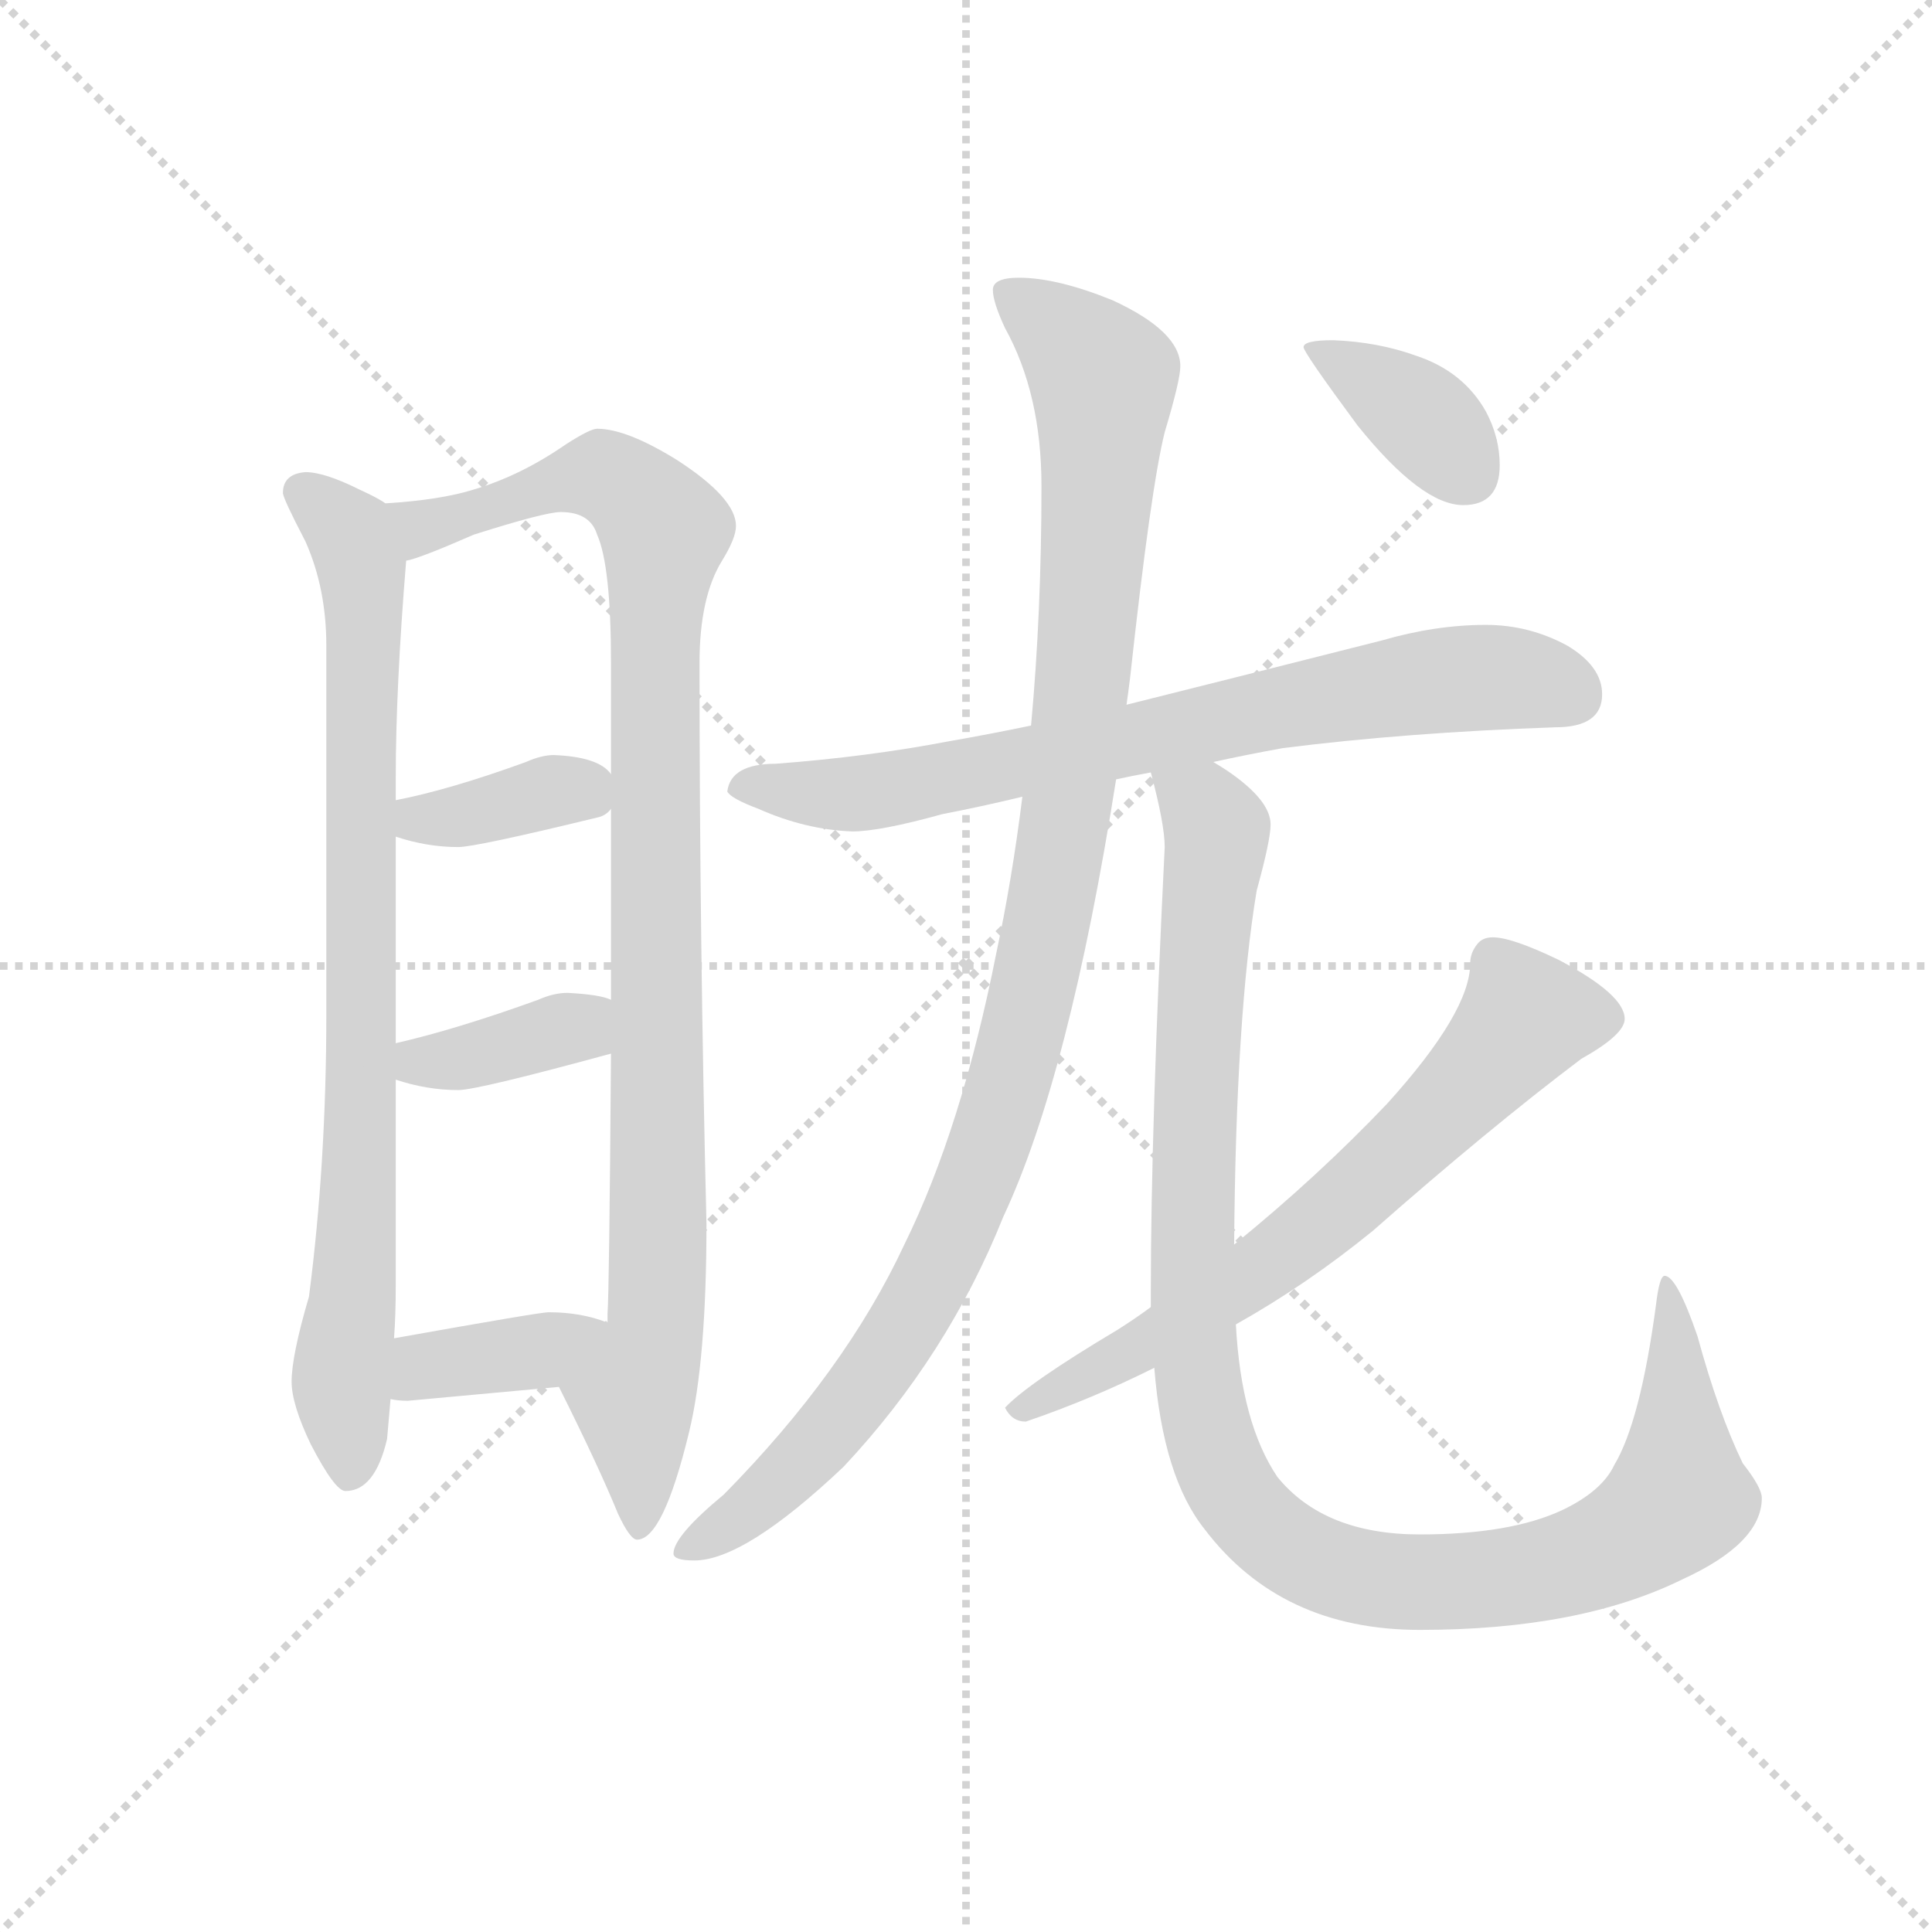 <svg version="1.1" viewBox="0 0 1024 1024" xmlns="http://www.w3.org/2000/svg">
  <g stroke="lightgray" stroke-dasharray="1,1" stroke-width="1" transform="scale(4, 4)">
    <line x1="0" y1="0" x2="256" y2="256"></line>
    <line x1="256" y1="0" x2="0" y2="256"></line>
    <line x1="128" y1="0" x2="128" y2="256"></line>
    <line x1="0" y1="128" x2="256" y2="128"></line>
  </g>
  <g transform="scale(0.92, -0.92) translate(60, -850)">
    <style type="text/css">
      
        @keyframes keyframes0 {
          from {
            stroke: blue;
            stroke-dashoffset: 834;
            stroke-width: 128;
          }
          73% {
            animation-timing-function: step-end;
            stroke: blue;
            stroke-dashoffset: 0;
            stroke-width: 128;
          }
          to {
            stroke: black;
            stroke-width: 1024;
          }
        }
        #make-me-a-hanzi-animation-0 {
          animation: keyframes0 0.929s both;
          animation-delay: 0s;
          animation-timing-function: linear;
        }
      
        @keyframes keyframes1 {
          from {
            stroke: blue;
            stroke-dashoffset: 1006;
            stroke-width: 128;
          }
          77% {
            animation-timing-function: step-end;
            stroke: blue;
            stroke-dashoffset: 0;
            stroke-width: 128;
          }
          to {
            stroke: black;
            stroke-width: 1024;
          }
        }
        #make-me-a-hanzi-animation-1 {
          animation: keyframes1 1.069s both;
          animation-delay: 0.929s;
          animation-timing-function: linear;
        }
      
        @keyframes keyframes2 {
          from {
            stroke: blue;
            stroke-dashoffset: 368;
            stroke-width: 128;
          }
          55% {
            animation-timing-function: step-end;
            stroke: blue;
            stroke-dashoffset: 0;
            stroke-width: 128;
          }
          to {
            stroke: black;
            stroke-width: 1024;
          }
        }
        #make-me-a-hanzi-animation-2 {
          animation: keyframes2 0.549s both;
          animation-delay: 1.997s;
          animation-timing-function: linear;
        }
      
        @keyframes keyframes3 {
          from {
            stroke: blue;
            stroke-dashoffset: 372;
            stroke-width: 128;
          }
          55% {
            animation-timing-function: step-end;
            stroke: blue;
            stroke-dashoffset: 0;
            stroke-width: 128;
          }
          to {
            stroke: black;
            stroke-width: 1024;
          }
        }
        #make-me-a-hanzi-animation-3 {
          animation: keyframes3 0.553s both;
          animation-delay: 2.547s;
          animation-timing-function: linear;
        }
      
        @keyframes keyframes4 {
          from {
            stroke: blue;
            stroke-dashoffset: 376;
            stroke-width: 128;
          }
          55% {
            animation-timing-function: step-end;
            stroke: blue;
            stroke-dashoffset: 0;
            stroke-width: 128;
          }
          to {
            stroke: black;
            stroke-width: 1024;
          }
        }
        #make-me-a-hanzi-animation-4 {
          animation: keyframes4 0.556s both;
          animation-delay: 3.1s;
          animation-timing-function: linear;
        }
      
        @keyframes keyframes5 {
          from {
            stroke: blue;
            stroke-dashoffset: 745;
            stroke-width: 128;
          }
          71% {
            animation-timing-function: step-end;
            stroke: blue;
            stroke-dashoffset: 0;
            stroke-width: 128;
          }
          to {
            stroke: black;
            stroke-width: 1024;
          }
        }
        #make-me-a-hanzi-animation-5 {
          animation: keyframes5 0.856s both;
          animation-delay: 3.656s;
          animation-timing-function: linear;
        }
      
        @keyframes keyframes6 {
          from {
            stroke: blue;
            stroke-dashoffset: 1074;
            stroke-width: 128;
          }
          78% {
            animation-timing-function: step-end;
            stroke: blue;
            stroke-dashoffset: 0;
            stroke-width: 128;
          }
          to {
            stroke: black;
            stroke-width: 1024;
          }
        }
        #make-me-a-hanzi-animation-6 {
          animation: keyframes6 1.124s both;
          animation-delay: 4.512s;
          animation-timing-function: linear;
        }
      
        @keyframes keyframes7 {
          from {
            stroke: blue;
            stroke-dashoffset: 1093;
            stroke-width: 128;
          }
          78% {
            animation-timing-function: step-end;
            stroke: blue;
            stroke-dashoffset: 0;
            stroke-width: 128;
          }
          to {
            stroke: black;
            stroke-width: 1024;
          }
        }
        #make-me-a-hanzi-animation-7 {
          animation: keyframes7 1.139s both;
          animation-delay: 5.636s;
          animation-timing-function: linear;
        }
      
        @keyframes keyframes8 {
          from {
            stroke: blue;
            stroke-dashoffset: 675;
            stroke-width: 128;
          }
          69% {
            animation-timing-function: step-end;
            stroke: blue;
            stroke-dashoffset: 0;
            stroke-width: 128;
          }
          to {
            stroke: black;
            stroke-width: 1024;
          }
        }
        #make-me-a-hanzi-animation-8 {
          animation: keyframes8 0.799s both;
          animation-delay: 6.775s;
          animation-timing-function: linear;
        }
      
        @keyframes keyframes9 {
          from {
            stroke: blue;
            stroke-dashoffset: 372;
            stroke-width: 128;
          }
          55% {
            animation-timing-function: step-end;
            stroke: blue;
            stroke-dashoffset: 0;
            stroke-width: 128;
          }
          to {
            stroke: black;
            stroke-width: 1024;
          }
        }
        #make-me-a-hanzi-animation-9 {
          animation: keyframes9 0.553s both;
          animation-delay: 7.575s;
          animation-timing-function: linear;
        }
      
    </style>
    
      <path d="M 116 578 Q 103 577 103 566 Q 103 563 116 538 Q 128 511 128 478 L 128 266 Q 128 180 118 103 Q 108 69 108 54 Q 108 41 119 18 Q 133 -9 139 -9 Q 156 -9 163 21 Q 164 32 165 44 L 167 79 Q 168 92 168 110 L 168 228 L 168 249 L 168 368 L 168 389 L 168 402 Q 168 454 174 527 C 176 553 176 553 162 560 Q 158 563 147 568 Q 127 578 116 578 Z" fill="lightgray"></path>
    
      <path d="M 262 51 Q 285 5 296 -22 Q 303 -37 307 -37 Q 322 -37 337 25 Q 347 66 347 145 Q 343 309 343 468 Q 343 506 356 527 Q 364 540 364 547 Q 364 563 330 585 Q 301 603 284 603 Q 280 603 266 594 Q 240 576 213 568 Q 194 562 162 560 C 132 557 146 517 174 527 Q 181 528 213 542 Q 254 555 263 555 Q 280 555 284 542 Q 292 524 292 468 L 292 404 L 292 384 L 292 274 L 292 243 Q 291 106 290 93 L 290 88 C 289 58 249 78 262 51 Z" fill="lightgray"></path>
    
      <path d="M 168 368 Q 186 362 204 362 Q 214 362 284 379 Q 289 380 292 384 C 302 393 302 393 292 404 Q 285 414 259 415 Q 252 415 243 411 Q 199 395 168 389 C 139 383 139 377 168 368 Z" fill="lightgray"></path>
    
      <path d="M 168 228 Q 186 222 204 222 Q 215 222 292 243 C 321 251 320 264 292 274 Q 286 277 267 278 Q 259 278 250 274 Q 203 257 168 249 C 139 242 139 237 168 228 Z" fill="lightgray"></path>
    
      <path d="M 165 44 Q 169 43 175 43 Q 218 47 262 51 C 292 54 318 78 290 88 Q 275 94 256 94 Q 251 94 167 79 C 137 74 135 49 165 44 Z" fill="lightgray"></path>
    
      <path d="M 639 411 Q 657 415 679 419 Q 750 428 836 431 Q 863 431 863 450 Q 863 466 843 478 Q 821 490 796 490 Q 767 490 736 481 Q 657 461 589 444 L 534 432 Q 510 427 487 423 Q 440 414 387 410 Q 361 410 359 394 Q 361 390 377 384 Q 404 372 431 371 Q 447 371 483 381 Q 504 385 529 391 L 583 401 Q 592 403 603 405 L 639 411 Z" fill="lightgray"></path>
    
      <path d="M 589 444 Q 590 451 591 459 Q 603 569 611 601 Q 620 631 620 639 Q 620 659 581 677 Q 549 690 527 690 Q 512 690 512 683 Q 512 676 519 661 Q 540 623 540 570 Q 540 497 534 432 L 529 391 Q 523 343 514 301 Q 494 200 461 133 Q 427 60 357 -11 Q 328 -35 328 -45 Q 328 -49 340 -49 Q 369 -49 426 5 Q 486 69 518 149 Q 556 230 583 401 L 589 444 Z" fill="lightgray"></path>
    
      <path d="M 603 405 Q 611 375 611 362 Q 603 200 603 106 L 603 97 L 605 62 Q 610 -1 634 -31 Q 678 -89 758 -89 Q 850 -89 909 -60 Q 955 -39 955 -13 Q 955 -7 944 7 Q 930 36 918 80 Q 906 115 899 115 Q 896 115 894 98 Q 885 31 870 6 Q 863 -9 840 -20 Q 810 -34 758 -34 Q 703 -34 676 -1 Q 655 30 652 87 L 651 133 Q 652 265 664 337 Q 672 366 672 375 Q 672 389 647 406 Q 644 408 639 411 C 615 429 596 434 603 405 Z" fill="lightgray"></path>
    
      <path d="M 603 97 Q 595 91 584 84 Q 532 53 519 39 Q 523 31 531 31 Q 569 44 605 62 L 652 87 Q 693 110 731 141 Q 798 200 851 240 Q 876 254 876 263 Q 876 277 838 297 Q 811 310 800 310 Q 794 310 791 306 Q 787 301 787 295 Q 787 267 739 214 Q 699 172 651 133 L 603 97 Z" fill="lightgray"></path>
    
      <path d="M 708 654 Q 691 654 691 650 Q 691 647 722 605 Q 759 559 783 559 Q 804 559 804 582 Q 804 598 796 613 Q 783 636 756 645 Q 734 653 708 654 Z" fill="lightgray"></path>
    
    
      <clipPath id="make-me-a-hanzi-clip-0">
        <path d="M 116 578 Q 103 577 103 566 Q 103 563 116 538 Q 128 511 128 478 L 128 266 Q 128 180 118 103 Q 108 69 108 54 Q 108 41 119 18 Q 133 -9 139 -9 Q 156 -9 163 21 Q 164 32 165 44 L 167 79 Q 168 92 168 110 L 168 228 L 168 249 L 168 368 L 168 389 L 168 402 Q 168 454 174 527 C 176 553 176 553 162 560 Q 158 563 147 568 Q 127 578 116 578 Z"></path>
      </clipPath>
      <path clip-path="url(#make-me-a-hanzi-clip-0)" d="M 115 566 L 145 535 L 150 502 L 148 191 L 137 56 L 142 1" fill="none" id="make-me-a-hanzi-animation-0" stroke-dasharray="706 1412" stroke-linecap="round"></path>
    
      <clipPath id="make-me-a-hanzi-clip-1">
        <path d="M 262 51 Q 285 5 296 -22 Q 303 -37 307 -37 Q 322 -37 337 25 Q 347 66 347 145 Q 343 309 343 468 Q 343 506 356 527 Q 364 540 364 547 Q 364 563 330 585 Q 301 603 284 603 Q 280 603 266 594 Q 240 576 213 568 Q 194 562 162 560 C 132 557 146 517 174 527 Q 181 528 213 542 Q 254 555 263 555 Q 280 555 284 542 Q 292 524 292 468 L 292 404 L 292 384 L 292 274 L 292 243 Q 291 106 290 93 L 290 88 C 289 58 249 78 262 51 Z"></path>
      </clipPath>
      <path clip-path="url(#make-me-a-hanzi-clip-1)" d="M 170 557 L 180 548 L 199 550 L 287 576 L 323 544 L 317 449 L 320 136 L 318 85 L 304 45 L 308 -31" fill="none" id="make-me-a-hanzi-animation-1" stroke-dasharray="878 1756" stroke-linecap="round"></path>
    
      <clipPath id="make-me-a-hanzi-clip-2">
        <path d="M 168 368 Q 186 362 204 362 Q 214 362 284 379 Q 289 380 292 384 C 302 393 302 393 292 404 Q 285 414 259 415 Q 252 415 243 411 Q 199 395 168 389 C 139 383 139 377 168 368 Z"></path>
      </clipPath>
      <path clip-path="url(#make-me-a-hanzi-clip-2)" d="M 176 384 L 182 378 L 199 379 L 264 395 L 283 389" fill="none" id="make-me-a-hanzi-animation-2" stroke-dasharray="240 480" stroke-linecap="round"></path>
    
      <clipPath id="make-me-a-hanzi-clip-3">
        <path d="M 168 228 Q 186 222 204 222 Q 215 222 292 243 C 321 251 320 264 292 274 Q 286 277 267 278 Q 259 278 250 274 Q 203 257 168 249 C 139 242 139 237 168 228 Z"></path>
      </clipPath>
      <path clip-path="url(#make-me-a-hanzi-clip-3)" d="M 176 244 L 182 238 L 211 241 L 271 257 L 285 266" fill="none" id="make-me-a-hanzi-animation-3" stroke-dasharray="244 488" stroke-linecap="round"></path>
    
      <clipPath id="make-me-a-hanzi-clip-4">
        <path d="M 165 44 Q 169 43 175 43 Q 218 47 262 51 C 292 54 318 78 290 88 Q 275 94 256 94 Q 251 94 167 79 C 137 74 135 49 165 44 Z"></path>
      </clipPath>
      <path clip-path="url(#make-me-a-hanzi-clip-4)" d="M 171 50 L 186 64 L 251 71 L 283 84" fill="none" id="make-me-a-hanzi-animation-4" stroke-dasharray="248 496" stroke-linecap="round"></path>
    
      <clipPath id="make-me-a-hanzi-clip-5">
        <path d="M 639 411 Q 657 415 679 419 Q 750 428 836 431 Q 863 431 863 450 Q 863 466 843 478 Q 821 490 796 490 Q 767 490 736 481 Q 657 461 589 444 L 534 432 Q 510 427 487 423 Q 440 414 387 410 Q 361 410 359 394 Q 361 390 377 384 Q 404 372 431 371 Q 447 371 483 381 Q 504 385 529 391 L 583 401 Q 592 403 603 405 L 639 411 Z"></path>
      </clipPath>
      <path clip-path="url(#make-me-a-hanzi-clip-5)" d="M 366 396 L 434 393 L 469 398 L 764 458 L 817 459 L 847 449" fill="none" id="make-me-a-hanzi-animation-5" stroke-dasharray="617 1234" stroke-linecap="round"></path>
    
      <clipPath id="make-me-a-hanzi-clip-6">
        <path d="M 589 444 Q 590 451 591 459 Q 603 569 611 601 Q 620 631 620 639 Q 620 659 581 677 Q 549 690 527 690 Q 512 690 512 683 Q 512 676 519 661 Q 540 623 540 570 Q 540 497 534 432 L 529 391 Q 523 343 514 301 Q 494 200 461 133 Q 427 60 357 -11 Q 328 -35 328 -45 Q 328 -49 340 -49 Q 369 -49 426 5 Q 486 69 518 149 Q 556 230 583 401 L 589 444 Z"></path>
      </clipPath>
      <path clip-path="url(#make-me-a-hanzi-clip-6)" d="M 522 680 L 575 632 L 554 376 L 527 244 L 489 137 L 445 60 L 406 11 L 368 -23 L 335 -43" fill="none" id="make-me-a-hanzi-animation-6" stroke-dasharray="946 1892" stroke-linecap="round"></path>
    
      <clipPath id="make-me-a-hanzi-clip-7">
        <path d="M 603 405 Q 611 375 611 362 Q 603 200 603 106 L 603 97 L 605 62 Q 610 -1 634 -31 Q 678 -89 758 -89 Q 850 -89 909 -60 Q 955 -39 955 -13 Q 955 -7 944 7 Q 930 36 918 80 Q 906 115 899 115 Q 896 115 894 98 Q 885 31 870 6 Q 863 -9 840 -20 Q 810 -34 758 -34 Q 703 -34 676 -1 Q 655 30 652 87 L 651 133 Q 652 265 664 337 Q 672 366 672 375 Q 672 389 647 406 Q 644 408 639 411 C 615 429 596 434 603 405 Z"></path>
      </clipPath>
      <path clip-path="url(#make-me-a-hanzi-clip-7)" d="M 610 397 L 624 392 L 641 372 L 629 232 L 628 81 L 639 15 L 667 -30 L 687 -45 L 722 -58 L 785 -61 L 856 -47 L 888 -30 L 907 -14 L 900 111" fill="none" id="make-me-a-hanzi-animation-7" stroke-dasharray="965 1930" stroke-linecap="round"></path>
    
      <clipPath id="make-me-a-hanzi-clip-8">
        <path d="M 603 97 Q 595 91 584 84 Q 532 53 519 39 Q 523 31 531 31 Q 569 44 605 62 L 652 87 Q 693 110 731 141 Q 798 200 851 240 Q 876 254 876 263 Q 876 277 838 297 Q 811 310 800 310 Q 794 310 791 306 Q 787 301 787 295 Q 787 267 739 214 Q 699 172 651 133 L 603 97 Z"></path>
      </clipPath>
      <path clip-path="url(#make-me-a-hanzi-clip-8)" d="M 865 264 L 819 264 L 772 210 L 699 143 L 627 92 L 527 38" fill="none" id="make-me-a-hanzi-animation-8" stroke-dasharray="547 1094" stroke-linecap="round"></path>
    
      <clipPath id="make-me-a-hanzi-clip-9">
        <path d="M 708 654 Q 691 654 691 650 Q 691 647 722 605 Q 759 559 783 559 Q 804 559 804 582 Q 804 598 796 613 Q 783 636 756 645 Q 734 653 708 654 Z"></path>
      </clipPath>
      <path clip-path="url(#make-me-a-hanzi-clip-9)" d="M 695 649 L 758 611 L 785 578" fill="none" id="make-me-a-hanzi-animation-9" stroke-dasharray="244 488" stroke-linecap="round"></path>
    
  </g>
</svg>